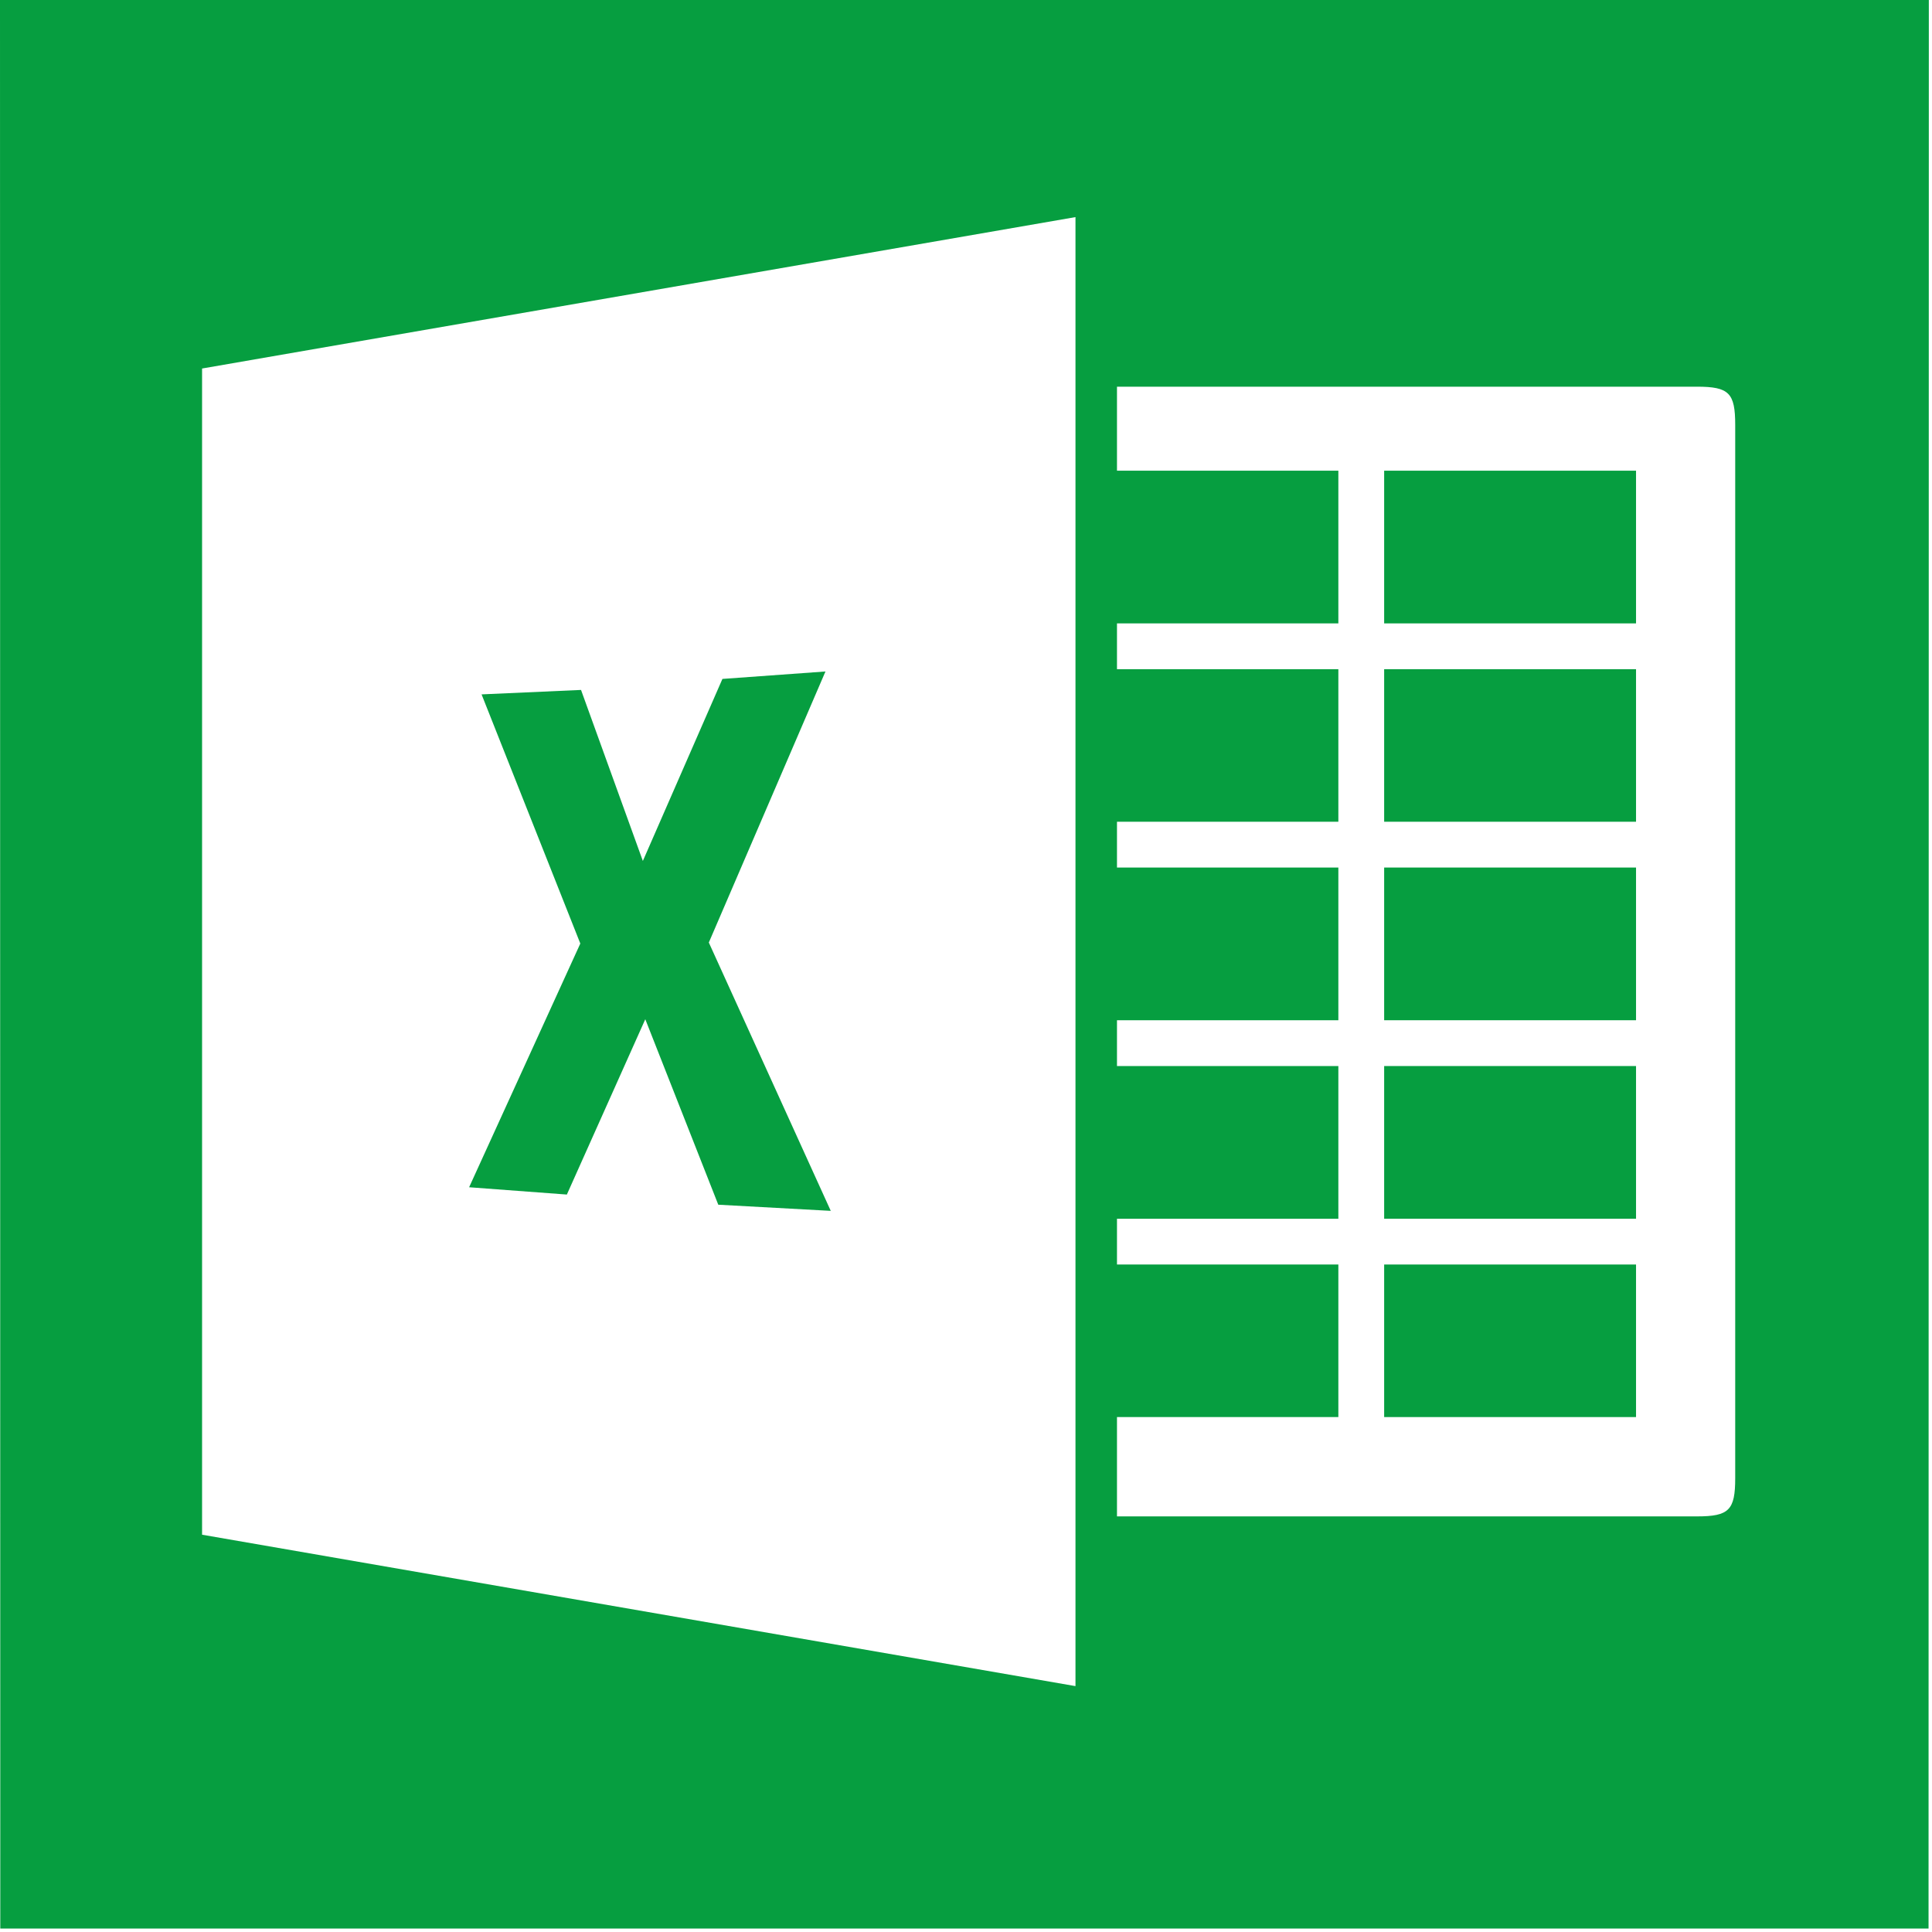 <?xml version="1.0" encoding="UTF-8"?>
<svg width="135px" height="135px" viewBox="0 0 135 135" version="1.1" xmlns="http://www.w3.org/2000/svg" xmlns:xlink="http://www.w3.org/1999/xlink">
    <!-- Generator: Sketch 52.4 (67378) - http://www.bohemiancoding.com/sketch -->
    <title>iconfinder_microsoft_office_excel_1784856 2</title>
    <desc>Created with Sketch.</desc>
    <g id="Page-1" stroke="none" stroke-width="1" fill="none" fill-rule="evenodd">
        <g id="iconfinder_microsoft_office_excel_1784856-2" fill="#069E40">
            <g id="iconfinder_microsoft_office_excel_1784856">
                <path d="M75.15,15.17 L75.15,117.819 L14.12,107.239 L14.12,25.75 L75.15,15.17 Z M78.05,27.02 L118.579,27.02 C120.819,27.02 121.249,27.46 121.249,29.69 L121.249,103.289 C121.249,105.519 120.819,105.959 118.579,105.959 L78.05,105.959 L78.05,99.019 L93.519,99.019 L93.519,88.359 L78.05,88.359 L78.05,85.16 L93.519,85.16 L93.519,74.49 L78.05,74.49 L78.05,71.29 L93.519,71.29 L93.519,60.62 L78.05,60.62 L78.05,57.42 L93.519,57.42 L93.519,46.76 L78.05,46.76 L78.05,43.56 L93.519,43.56 L93.519,32.89 L78.05,32.89 L78.05,27.02 Z M0.02,134.759 L134.759,134.759 L134.779,0 L0,0 L0.02,134.759 Z" id="Shape"></path>
                <polygon id="Path" points="50.48 47.44 44.92 60.16 40.6 48.21 33.65 48.52 40.55 65.93 32.78 82.96 39.61 83.47 45.09 71.22 50.19 84.18 58.05 84.61 49.53 65.86 57.68 46.92"></polygon>
                <polygon id="Path" points="96.719 99.019 114.319 99.019 114.319 88.359 96.719 88.359"></polygon>
                <polygon id="Path" points="96.719 85.16 114.319 85.16 114.319 74.49 96.719 74.49"></polygon>
                <polygon id="Path" points="96.719 71.29 114.319 71.29 114.319 60.62 96.719 60.62"></polygon>
                <polygon id="Path" points="96.719 43.56 114.319 43.56 114.319 32.89 96.719 32.89"></polygon>
                <polygon id="Path" points="96.719 57.42 114.319 57.42 114.319 46.76 96.719 46.76"></polygon>
            </g>
        </g>
    </g>
</svg>